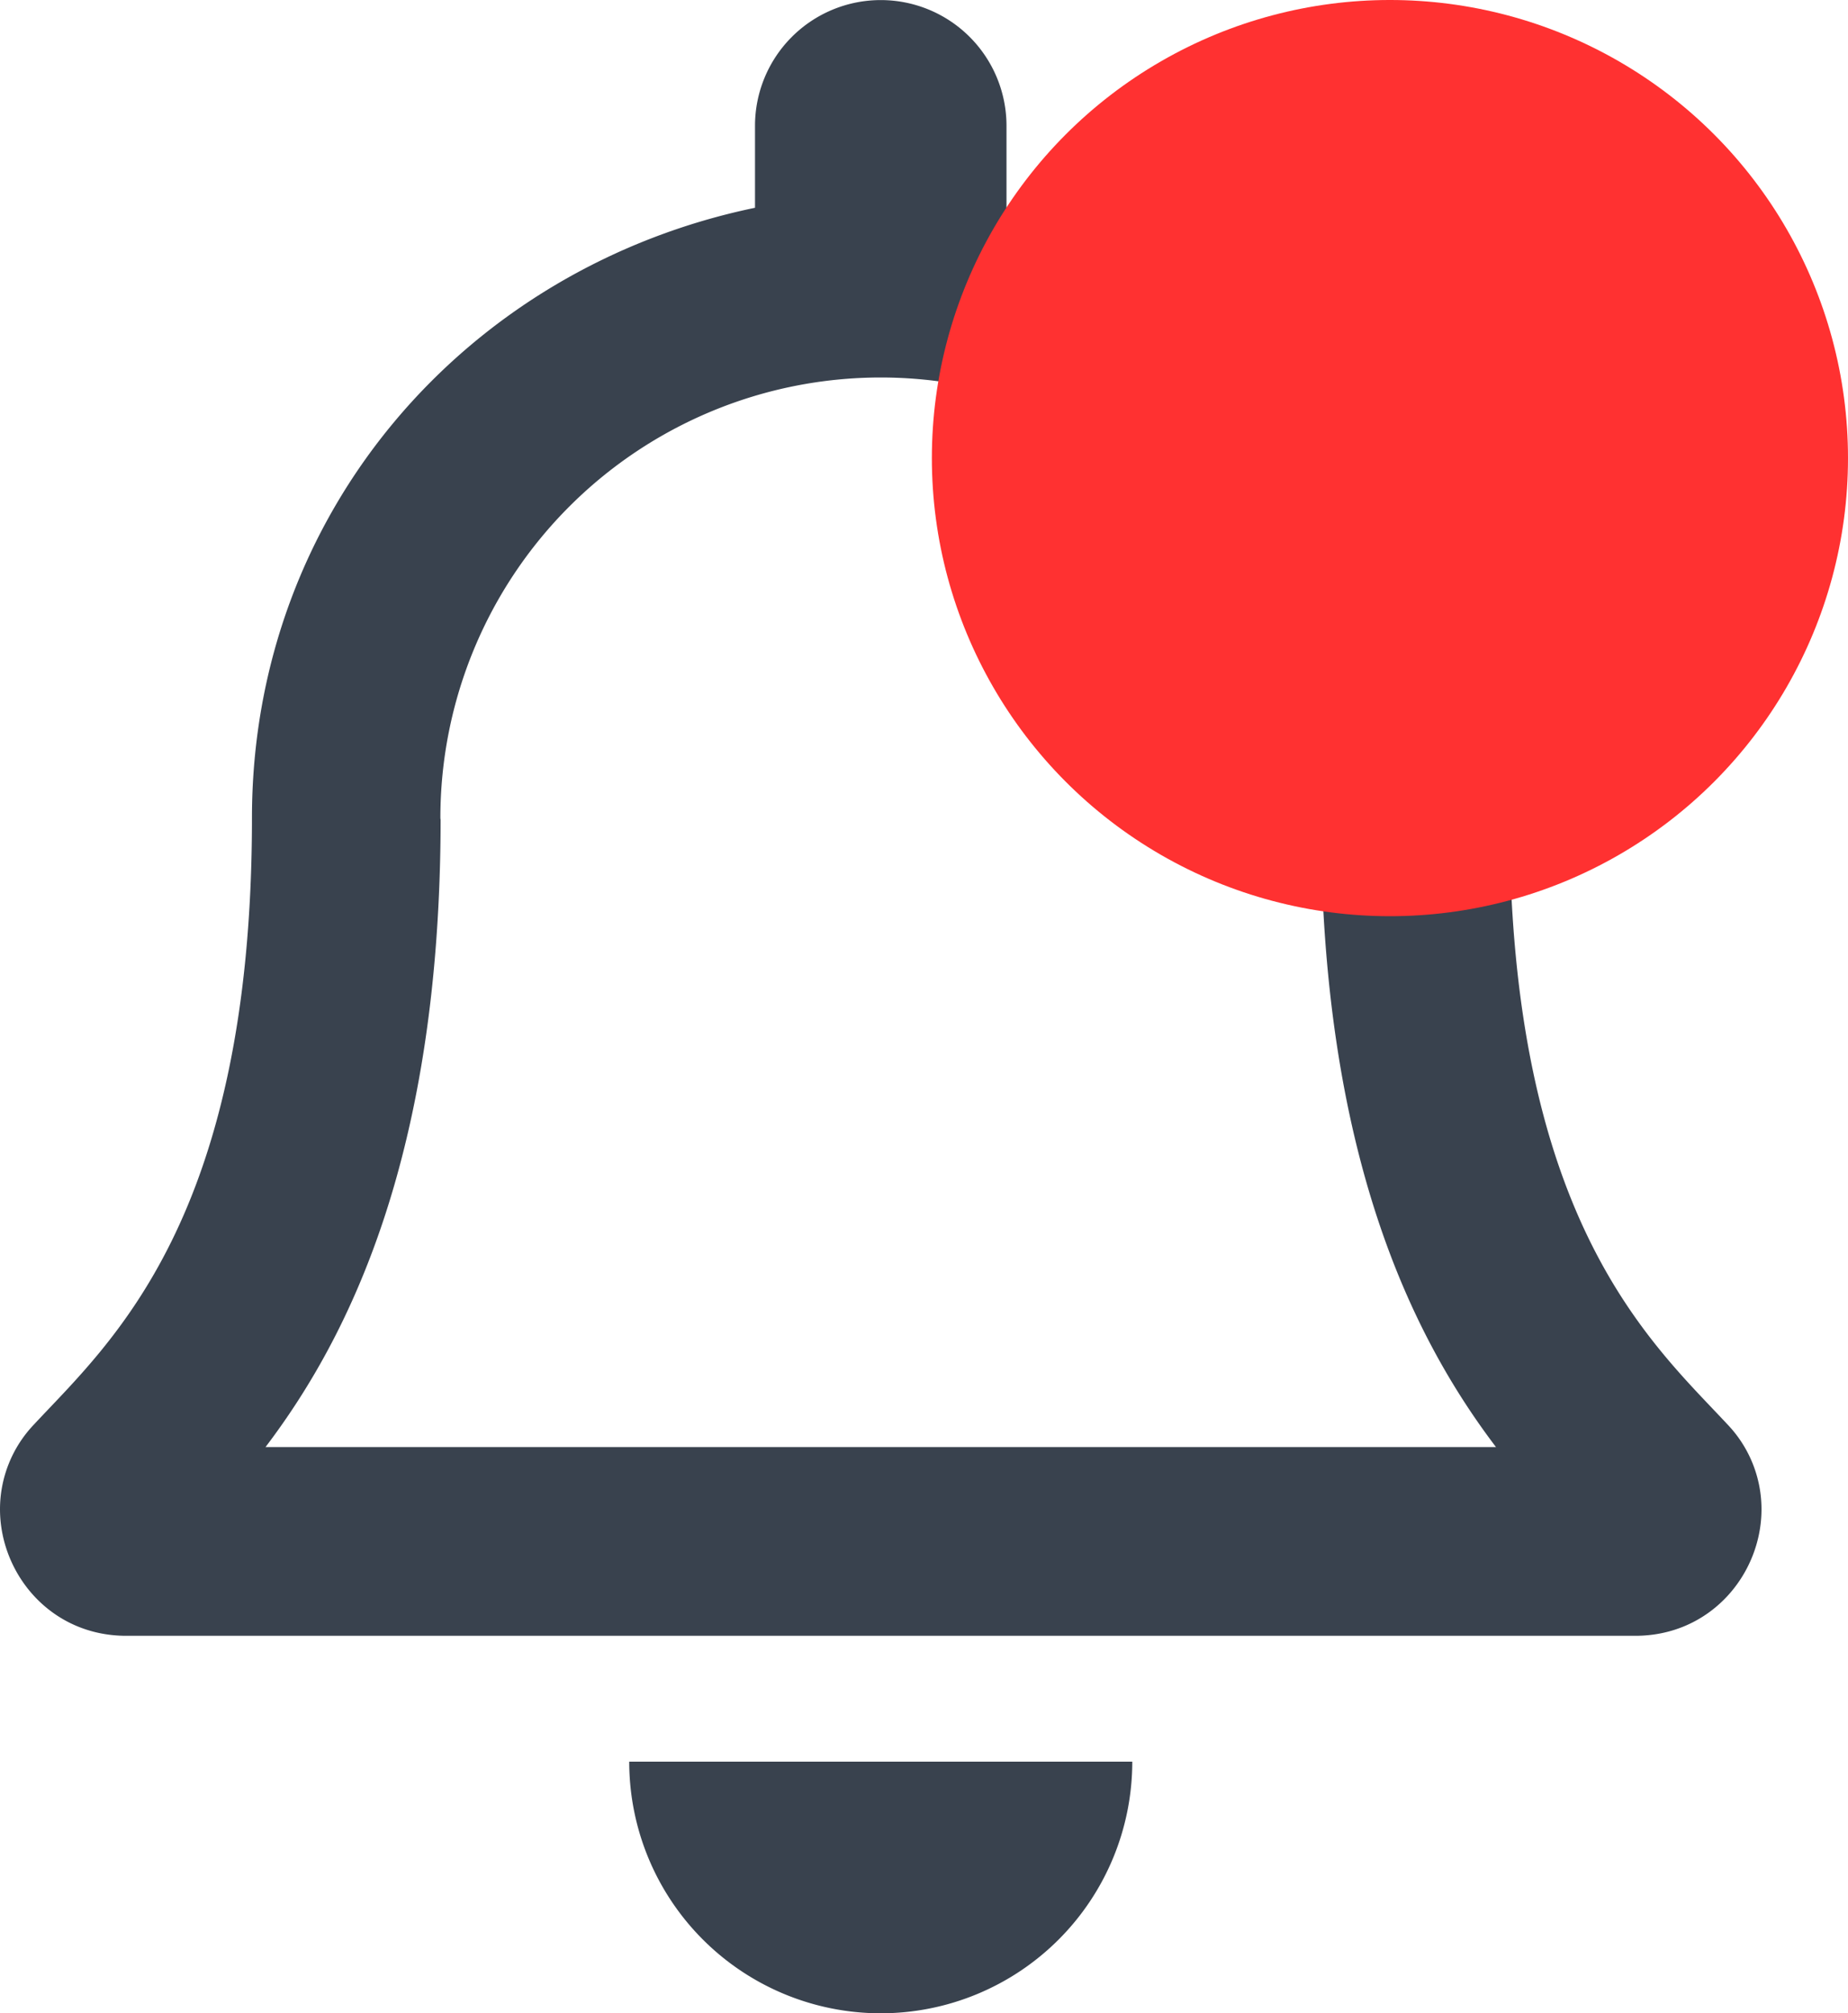 <svg xmlns="http://www.w3.org/2000/svg" width="470" height="512" viewBox="0 0 470 512">
  <g id="Group_92" data-name="Group 92" transform="translate(-1353 -494)">
    <path id="bell" d="M439.39,362.29C420.07,341.53,383.92,310.3,383.92,208c0-77.7-54.48-139.9-127.94-155.16V32a31.98,31.98,0,1,0-63.96,0V52.84C118.56,68.1,64.08,130.3,64.08,208c0,102.3-36.15,133.53-55.47,154.29A31.244,31.244,0,0,0,0,384c.11,16.4,12.98,32,32.1,32H415.9c19.12,0,32-15.6,32.1-32a31.227,31.227,0,0,0-8.61-21.71ZM67.53,368c21.22-27.97,44.42-74.33,44.53-159.42,0-.2-.06-.38-.06-.58a112,112,0,0,1,224,0c0,.2-.06.38-.06.58.11,85.1,23.31,131.46,44.53,159.42ZM224,512a63.989,63.989,0,0,0,63.97-64H160.03A63.989,63.989,0,0,0,224,512Z" transform="translate(1353.001 494)" fill="#39424e"/>
    <circle id="Ellipse_12" data-name="Ellipse 12" cx="116.5" cy="116.5" r="116.5" transform="translate(1590 494)" fill="#ff3131"/>
  </g>
</svg>
